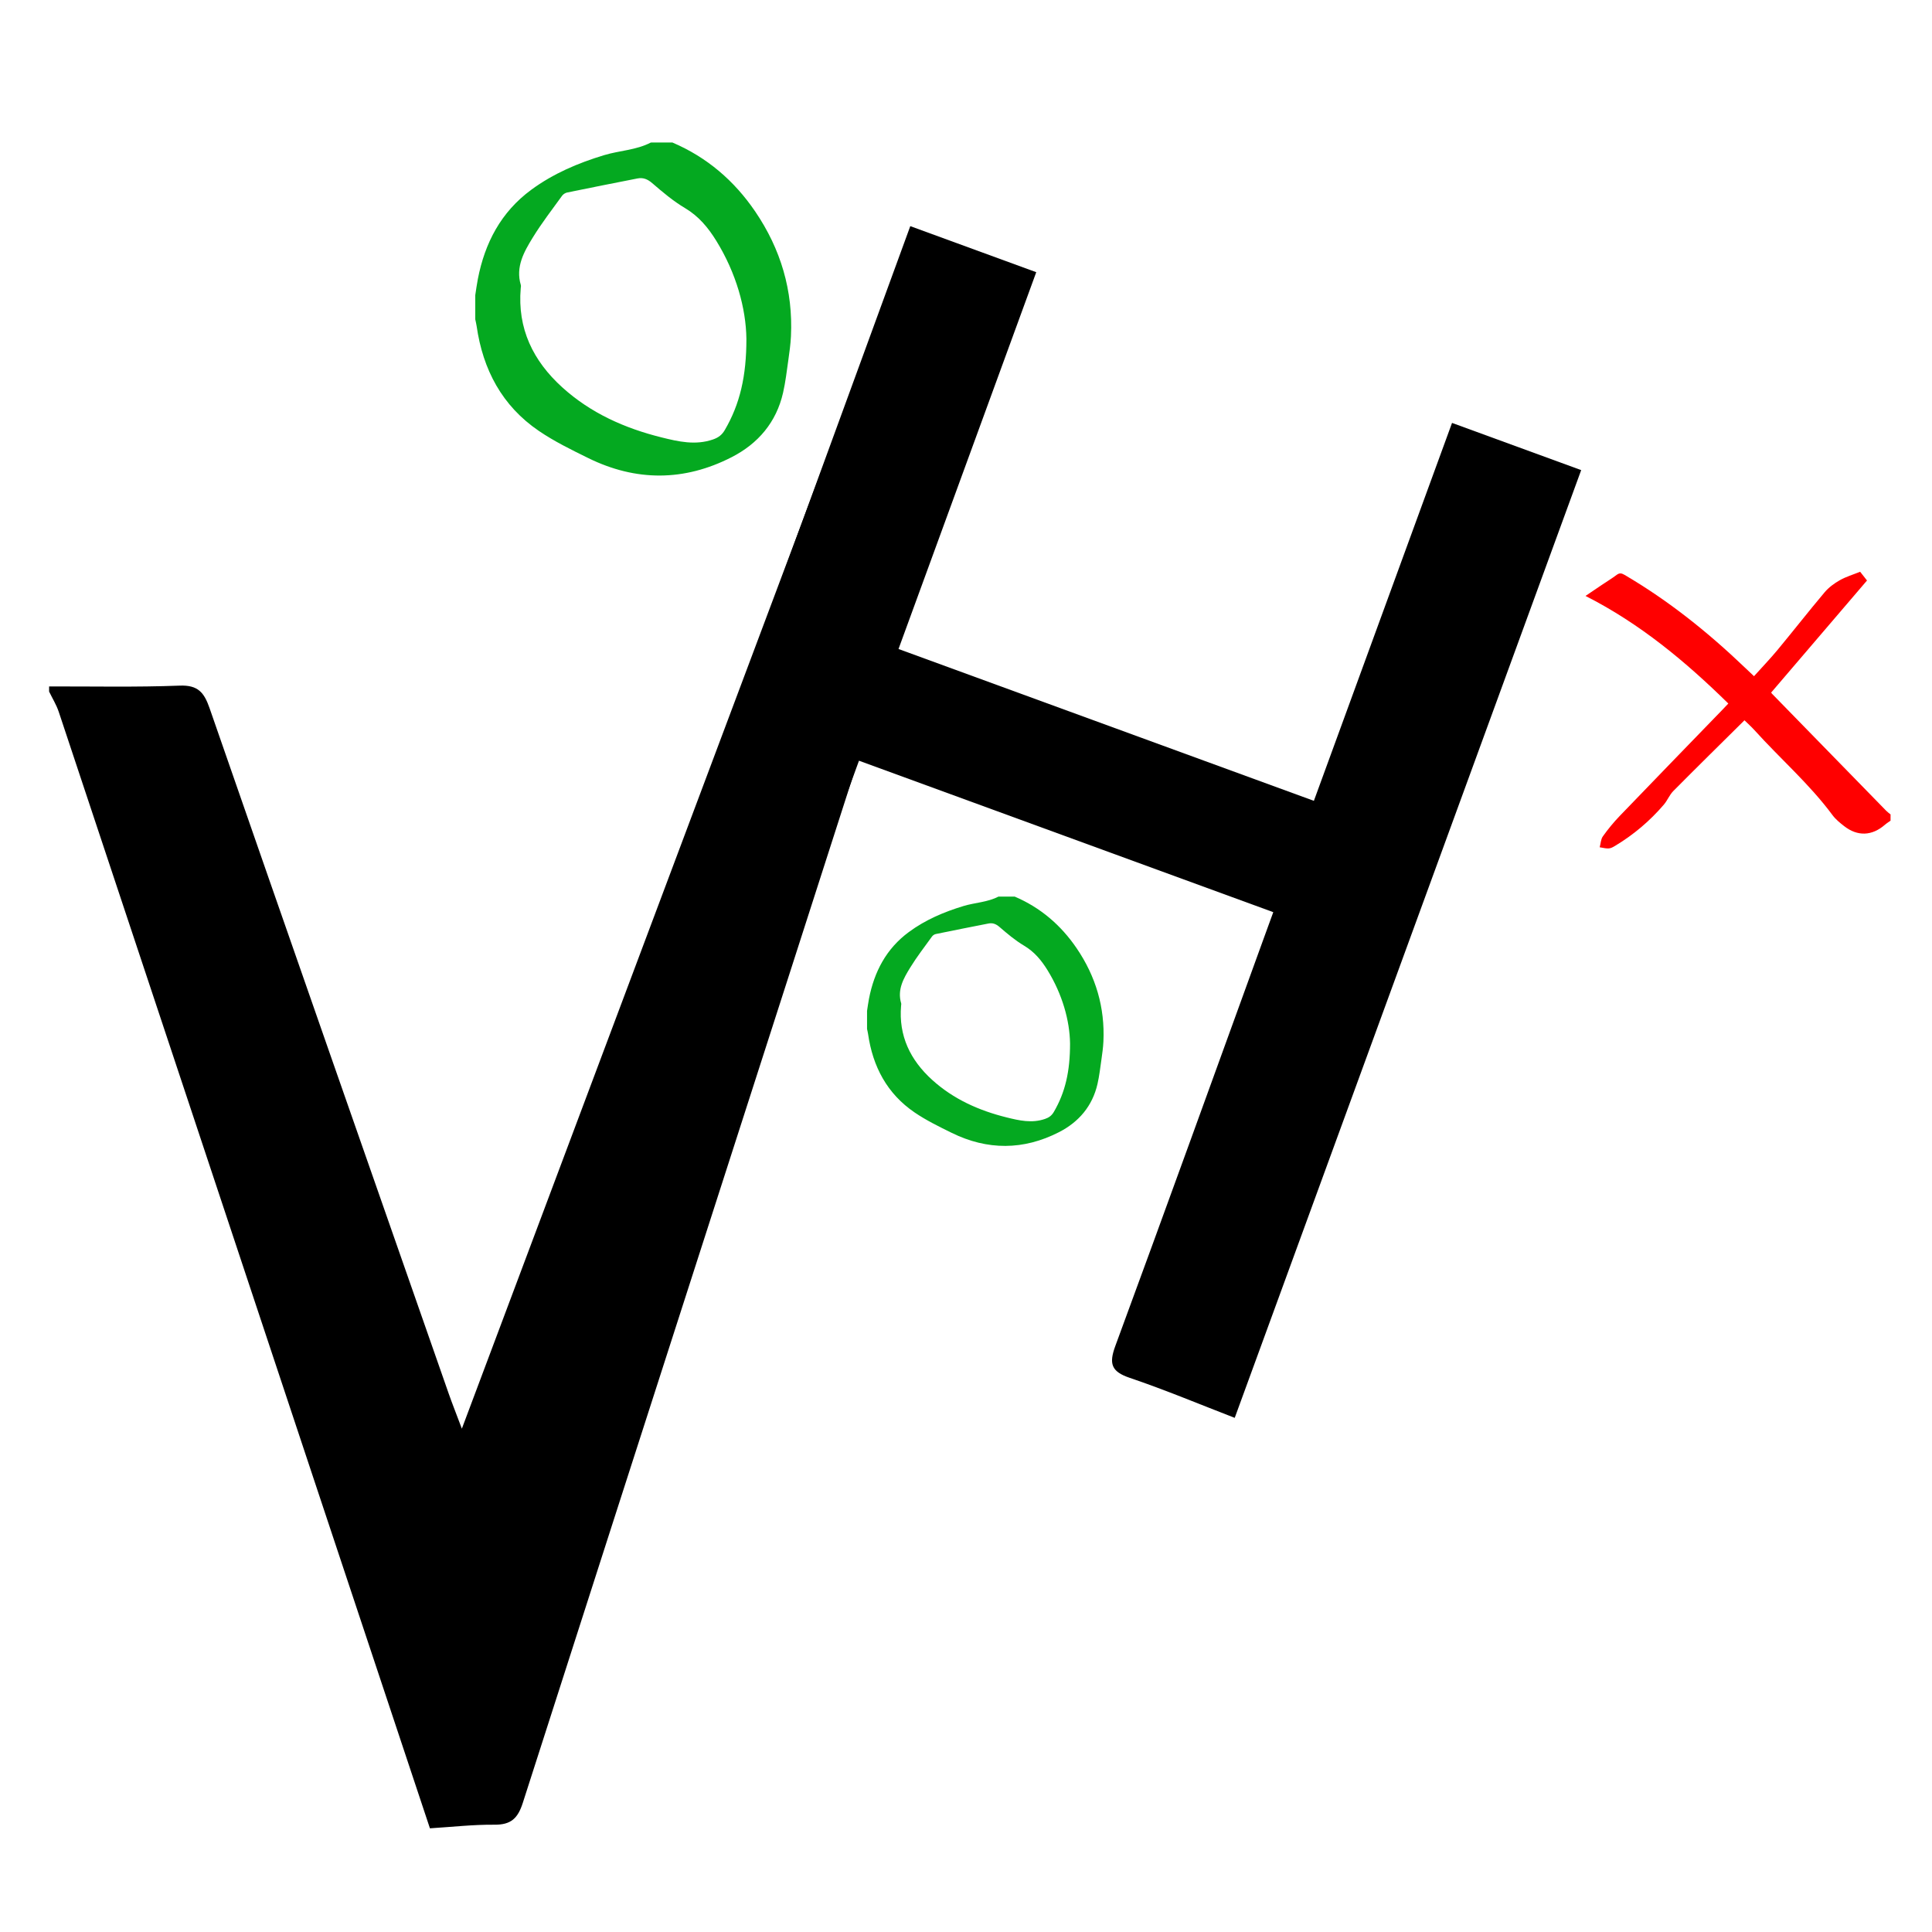 <?xml version="1.0" encoding="utf-8"?>
<!-- Generator: Adobe Illustrator 16.0.0, SVG Export Plug-In . SVG Version: 6.00 Build 0)  -->
<!DOCTYPE svg PUBLIC "-//W3C//DTD SVG 1.1//EN" "http://www.w3.org/Graphics/SVG/1.1/DTD/svg11.dtd">
<svg version="1.1" xmlns="http://www.w3.org/2000/svg" xmlns:xlink="http://www.w3.org/1999/xlink" x="0px" y="0px"
	 width="298.488px" height="298.488px" viewBox="0 0 298.488 298.488" enable-background="new 0 0 298.488 298.488"
	 xml:space="preserve">
<g id="Calque_1">
	<g>
		<path fill-rule="evenodd" clip-rule="evenodd" d="M7.587,106.053c6.723-0.016,13.453,0.134,20.167-0.126
			c2.84-0.11,3.784,1.059,4.63,3.498c12.251,35.308,24.6,70.583,36.932,105.863c0.518,1.481,1.1,2.94,2.039,5.438
			c21.451-57.157,42.576-113.444,63.701-169.731c0.202,0.008,0.404,0.016,0.606,0.023c0.064,1.078,0.169,2.154,0.184,3.233
			c0.213,15.818,0.458,31.637,0.567,47.457c0.016,2.322-0.301,4.754-1.009,6.959c-18.186,56.633-36.461,113.236-54.634,169.873
			c-0.773,2.41-1.842,3.395-4.378,3.371c-3.273-0.03-6.55,0.348-9.97,0.559c-5.923-17.806-11.78-35.396-17.626-52.99
			c-13.237-39.835-26.465-79.675-39.72-119.505c-0.362-1.087-0.987-2.088-1.489-3.129C7.587,106.581,7.587,106.316,7.587,106.053z"
			/>
		<path fill-rule="evenodd" clip-rule="evenodd" d="M190.761,219.054c-5.402-2.084-10.748-4.33-16.229-6.184
			c-2.856-0.964-3.222-2.194-2.22-4.916c7.749-21.029,15.354-42.113,23.004-63.18c0.439-1.21,0.885-2.417,1.402-3.847
			c-21.492-7.856-42.602-15.574-64.008-23.399c-8.584,23.48-17.081,46.721-25.684,70.256c-6.65-2.431-13.004-4.753-19.64-7.179
			c17.748-48.553,35.459-96.998,53.25-145.666c6.404,2.342,12.675,4.635,19.461,7.115c-7.051,19.289-14.124,38.634-21.279,58.214
			c21.601,7.896,42.69,15.605,64.173,23.459c7.123-19.479,14.16-38.733,21.344-58.388c6.906,2.523,13.43,4.907,19.953,7.292
			C226.446,121.439,208.602,170.245,190.761,219.054z"/>
	</g>
</g>
<g id="Calque_2">
	<path fill-rule="evenodd" clip-rule="evenodd" fill="#04A920" d="M103.89,22.019c5.329,2.273,9.55,5.9,12.787,10.657
		c3.949,5.802,5.857,12.229,5.523,19.271c-0.059,1.237-0.234,2.472-0.408,3.702c-0.238,1.68-0.434,3.375-0.81,5.026
		c-1.042,4.575-3.864,7.867-7.939,9.955c-7.319,3.75-14.771,3.777-22.164,0.139c-2.601-1.28-5.235-2.567-7.624-4.192
		c-5.689-3.871-8.651-9.472-9.618-16.205c-0.05-0.347-0.14-0.688-0.211-1.034c0-1.245,0-2.489,0-3.734
		c0.132-0.832,0.238-1.667,0.399-2.493c1.085-5.585,3.566-10.341,8.239-13.782c3.41-2.512,7.236-4.138,11.266-5.358
		c2.388-0.723,4.957-0.771,7.219-1.951C101.663,22.019,102.776,22.019,103.89,22.019z M115.316,52.336
		c-0.063-4.701-1.575-10.15-4.656-15.141c-1.245-2.015-2.704-3.785-4.823-5.043c-1.815-1.078-3.464-2.468-5.069-3.855
		c-0.725-0.626-1.406-0.897-2.289-0.725c-3.622,0.71-7.243,1.428-10.858,2.17c-0.287,0.059-0.613,0.268-0.784,0.506
		c-1.531,2.123-3.142,4.2-4.508,6.425c-1.364,2.221-2.703,4.542-1.863,7.365c0.044,0.148,0,0.326-0.014,0.488
		c-0.536,6.23,1.904,11.231,6.423,15.323c4.397,3.983,9.657,6.32,15.352,7.733c2.6,0.646,5.215,1.246,7.92,0.316
		c0.844-0.29,1.392-0.708,1.829-1.456C114.317,62.439,115.327,58.101,115.316,52.336z"/>
	<path fill-rule="evenodd" clip-rule="evenodd" fill="#FF0000" d="M292.084,126.792c-0.298,0.213-0.613,0.405-0.888,0.645
		c-1.978,1.718-4.204,1.813-6.275,0.201c-0.651-0.507-1.319-1.049-1.805-1.704c-3.553-4.8-8.069-8.708-12.045-13.115
		c-0.498-0.552-1.058-1.048-1.556-1.537c-3.67,3.638-7.357,7.261-10.996,10.931c-0.59,0.596-0.909,1.453-1.459,2.098
		c-2.157,2.522-4.662,4.643-7.508,6.355c-0.84,0.505-0.983,0.512-2.404,0.235c0.156-0.575,0.17-1.241,0.489-1.688
		c0.79-1.106,1.661-2.169,2.604-3.15c5.271-5.485,10.575-10.94,15.865-16.407c0.296-0.306,0.587-0.618,0.914-0.962
		c-6.606-6.485-13.633-12.346-22.064-16.624c0.935-0.632,1.738-1.178,2.544-1.719c0.755-0.508,1.536-0.982,2.263-1.528
		c0.439-0.33,0.753-0.282,1.21-0.014c6.812,3.985,12.916,8.885,18.605,14.327c0.445,0.426,0.895,0.847,1.411,1.334
		c1.226-1.362,2.484-2.671,3.64-4.065c2.443-2.948,4.8-5.968,7.267-8.896c0.634-0.751,1.482-1.378,2.346-1.866
		c0.965-0.546,2.057-0.868,3.144-1.308c0.317,0.404,0.628,0.799,1.061,1.35c-4.922,5.755-9.843,11.509-14.809,17.315
		c0.009,0.012,0.074,0.122,0.161,0.211c5.873,6.022,11.745,12.043,17.623,18.06c0.201,0.206,0.44,0.371,0.663,0.555
		C292.084,126.149,292.084,126.471,292.084,126.792z"/>
	<path fill-rule="evenodd" clip-rule="evenodd" fill="#04A920" d="M156.764,138.519c3.989,1.702,7.149,4.417,9.573,7.979
		c2.957,4.344,4.385,9.155,4.136,14.428c-0.044,0.926-0.176,1.851-0.306,2.771c-0.179,1.258-0.325,2.526-0.606,3.763
		c-0.781,3.426-2.893,5.89-5.944,7.453c-5.479,2.808-11.06,2.828-16.594,0.104c-1.948-0.958-3.92-1.922-5.708-3.138
		c-4.259-2.898-6.477-7.092-7.201-12.133c-0.038-0.26-0.105-0.516-0.158-0.774c0-0.932,0-1.864,0-2.796
		c0.099-0.622,0.178-1.248,0.298-1.866c0.813-4.182,2.67-7.742,6.168-10.319c2.553-1.881,5.417-3.098,8.435-4.012
		c1.788-0.542,3.711-0.577,5.404-1.46C155.096,138.519,155.93,138.519,156.764,138.519z M165.319,161.217
		c-0.048-3.519-1.18-7.599-3.487-11.335c-0.932-1.509-2.023-2.834-3.61-3.775c-1.359-0.808-2.594-1.848-3.795-2.886
		c-0.543-0.469-1.053-0.672-1.714-0.542c-2.711,0.531-5.422,1.069-8.129,1.625c-0.215,0.044-0.459,0.201-0.587,0.378
		c-1.146,1.589-2.352,3.145-3.375,4.811c-1.021,1.663-2.023,3.4-1.395,5.515c0.033,0.111,0,0.244-0.011,0.366
		c-0.401,4.664,1.426,8.408,4.809,11.472c3.292,2.982,7.23,4.731,11.494,5.79c1.946,0.483,3.904,0.933,5.929,0.236
		c0.632-0.217,1.043-0.53,1.37-1.09C164.571,168.781,165.326,165.532,165.319,161.217z"/>
</g>
</svg>

